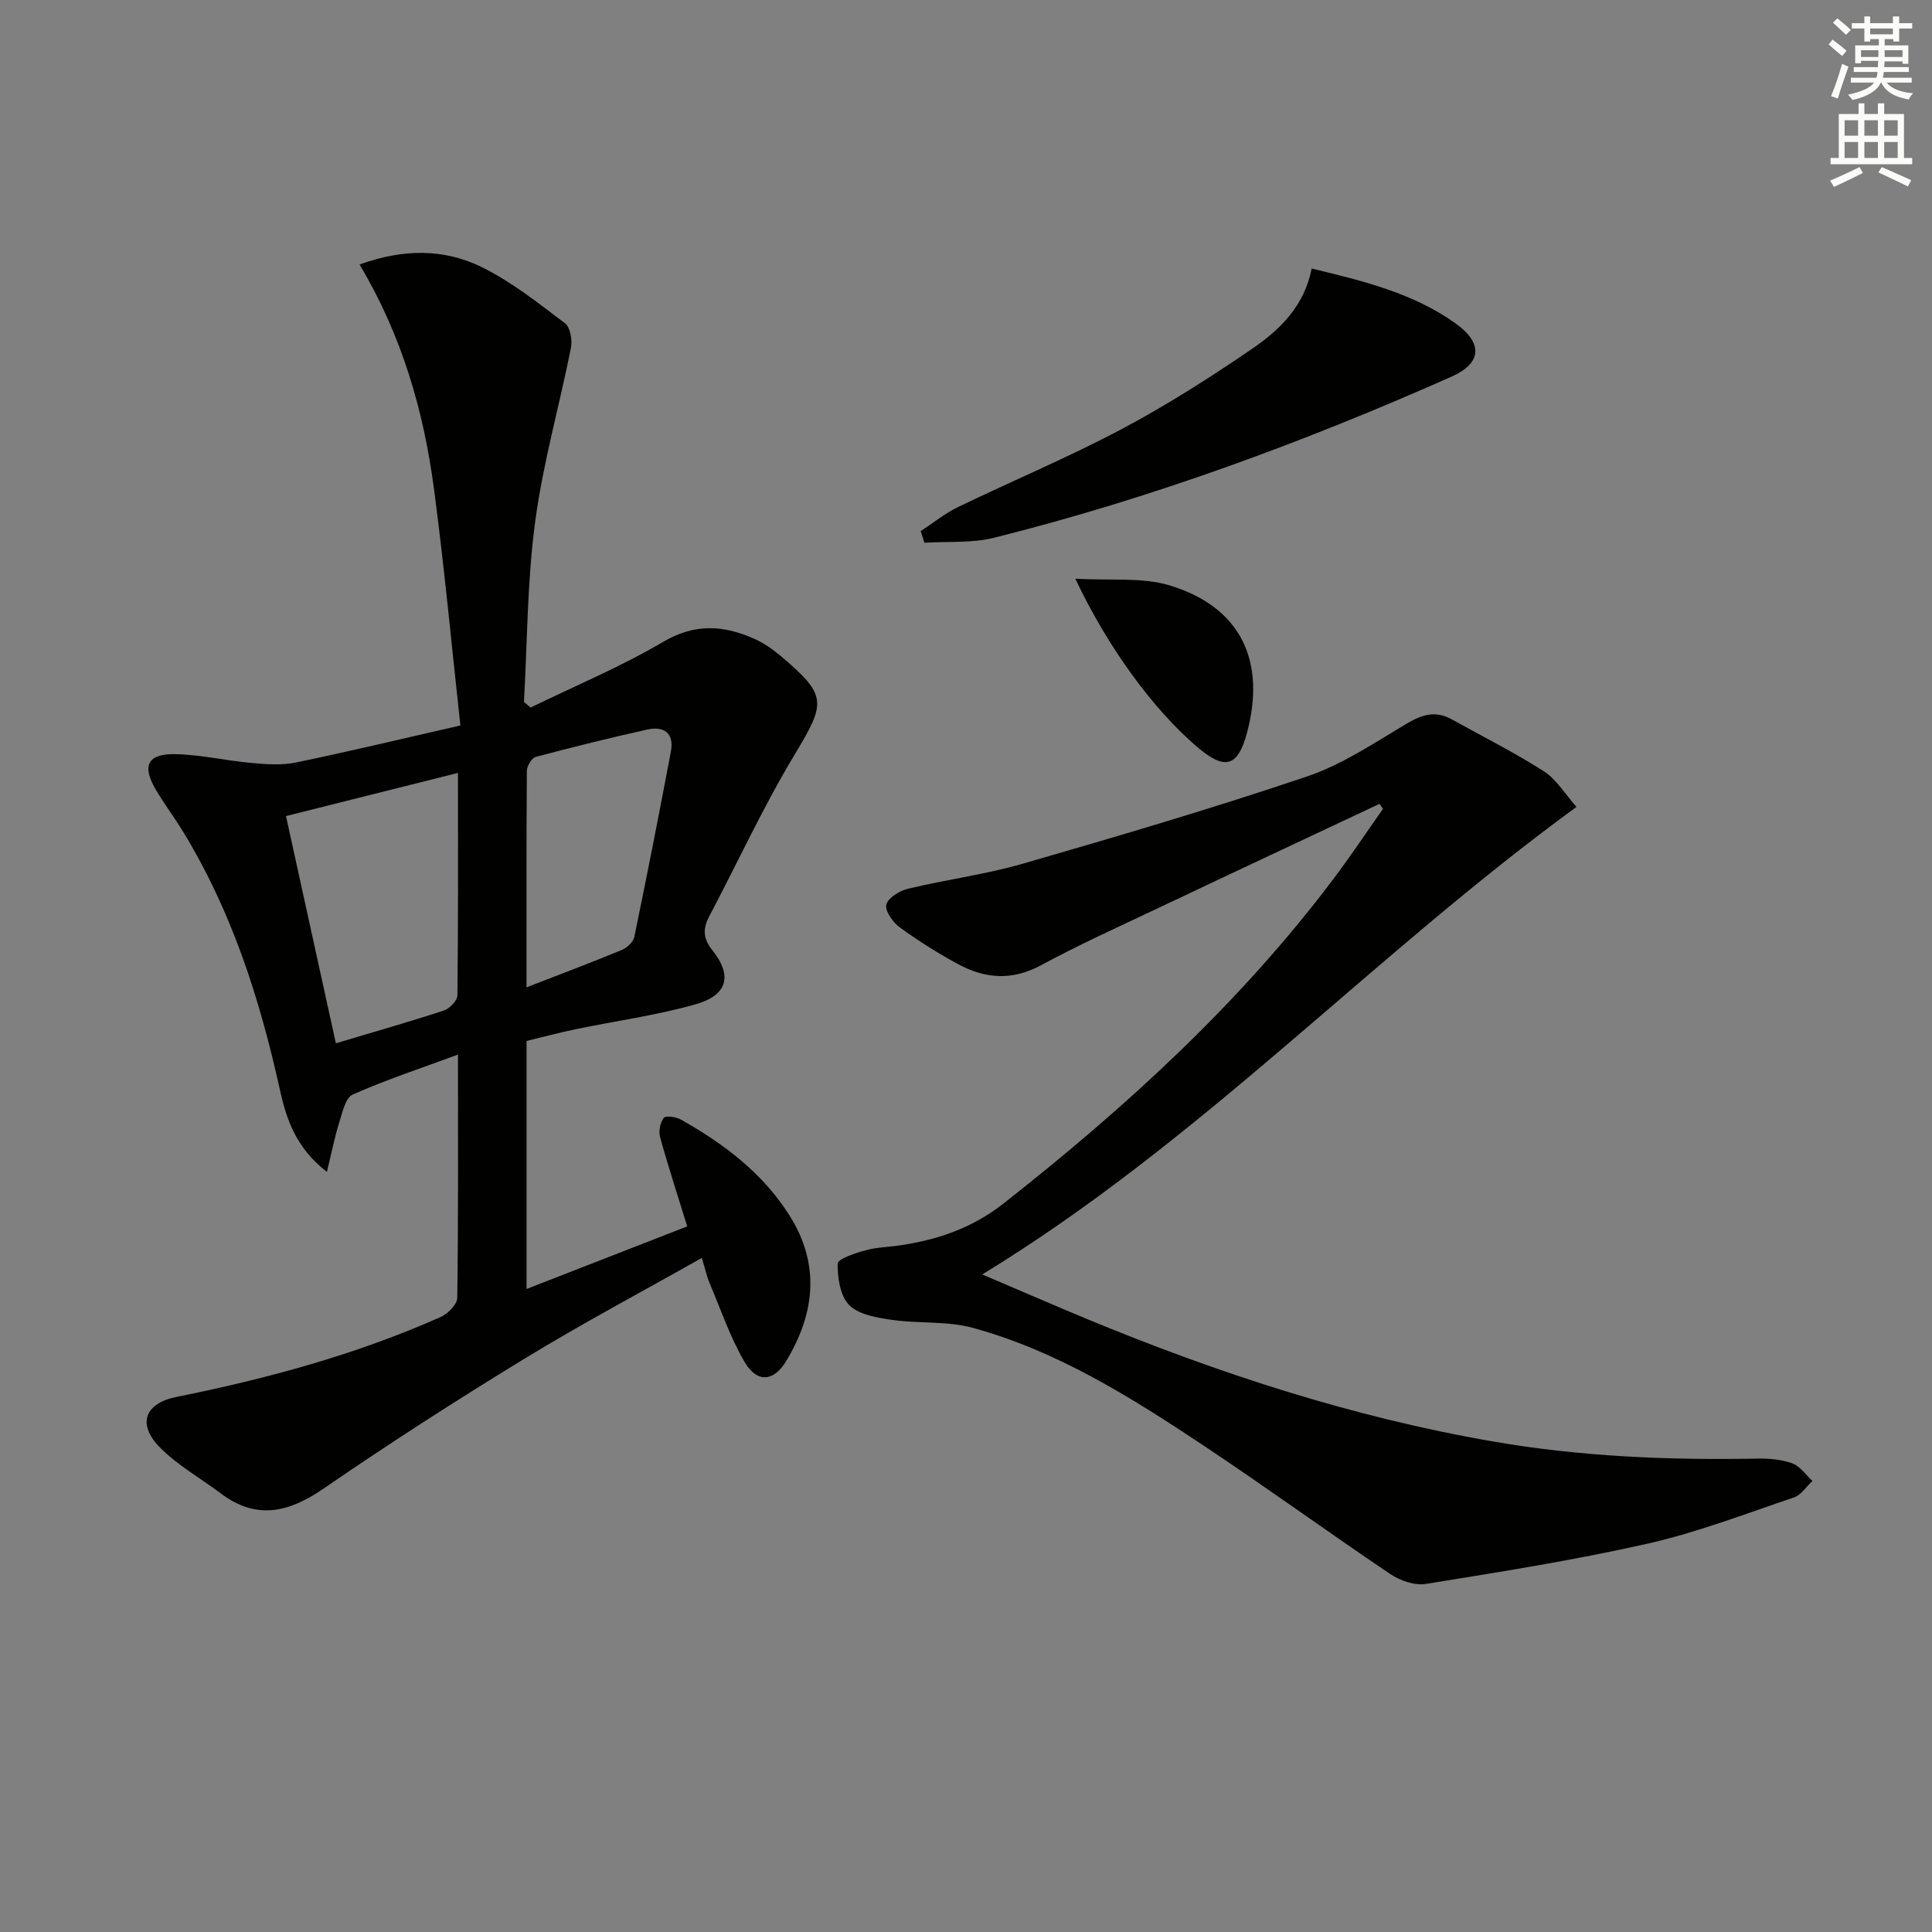 <svg enable-background="new 0 0 400 400" viewBox="0 0 400 400" xmlns="http://www.w3.org/2000/svg"><rect x="0" y="0" width="400" height="400" fill="#808080" stroke="none"/><g fill="#010100"><path d="m94.82 218.34c-7.93 2.93-15.02 5.26-21.8 8.28-1.5.67-2.13 3.69-2.78 5.75-.95 3.03-1.56 6.16-2.56 10.26-6.45-5-8.4-10.96-9.74-17.04-4.18-18.93-10.04-37.2-20.3-53.83-1.75-2.83-3.77-5.5-5.44-8.37-2.83-4.86-1.64-7.34 4.01-7.25 5.28.09 10.53 1.34 15.81 1.82 3.05.27 6.26.52 9.22-.09 11.03-2.28 21.99-4.91 34.08-7.67-1.81-16.44-3.32-32.76-5.47-48.99-2.15-16.2-6.64-31.77-15.41-46.45 9.04-3.27 17.47-3.3 25.28.53 6.18 3.04 11.73 7.46 17.27 11.65 1.1.83 1.53 3.5 1.21 5.11-2.39 12.01-5.79 23.87-7.4 35.97-1.65 12.31-1.62 24.85-2.32 37.29.46.39.91.79 1.37 1.18 9.18-4.47 18.67-8.43 27.45-13.6 6.57-3.87 12.52-3.46 18.86-.64 1.94.86 3.77 2.14 5.41 3.51 9.76 8.23 9.46 9.66 2.97 20.44-6.5 10.79-11.79 22.3-17.67 33.46-1.37 2.59-1.38 4.57.65 7.12 4.2 5.29 3.09 9.31-3.61 11.18-8.11 2.28-16.53 3.43-24.79 5.14-3.23.67-6.42 1.53-10.1 2.42v25.5 25.85c11.47-4.47 22.46-8.75 33.26-12.96-1.99-6.46-3.95-12.44-5.62-18.49-.34-1.22.03-3.02.78-3.99.4-.51 2.55-.19 3.56.38 8.95 5.04 17.04 11.16 22.56 20 6.31 10.12 5.13 20.24-.84 30.06-2.54 4.18-5.97 4.5-8.53.16-2.99-5.08-4.92-10.8-7.23-16.27-.62-1.47-.97-3.06-1.66-5.32-12.57 7.1-24.89 13.64-36.77 20.9-14.05 8.58-27.91 17.49-41.48 26.82-7.26 4.99-13.94 6.62-21.38 1.01-4.23-3.19-9-5.83-12.64-9.57-4.68-4.8-3.01-9.07 3.49-10.38 18.76-3.77 37.16-8.75 54.69-16.54 1.5-.67 3.44-2.6 3.46-3.97.23-16.45.15-32.93.15-50.37zm0-58.32c-12.36 3.1-23.84 5.98-35.61 8.94 3.5 15.93 6.88 31.33 10.33 47.04 7.86-2.35 15.16-4.42 22.37-6.79 1.18-.39 2.78-2.04 2.79-3.12.18-15.11.12-30.21.12-46.07zm14.19 44.4c7.12-2.77 13.45-5.14 19.69-7.73 1.08-.45 2.4-1.63 2.62-2.68 2.65-12.78 5.16-25.58 7.58-38.41.72-3.82-1.43-5.33-4.92-4.55-7.72 1.72-15.41 3.62-23.06 5.66-.84.22-1.83 1.89-1.84 2.89-.11 14.62-.07 29.24-.07 44.82z"/><path d="m285.61 166.43c-15.13 7.12-30.28 14.21-45.39 21.38-8.26 3.91-16.61 7.66-24.64 12.01-5.95 3.23-11.52 2.85-17.09-.14-4.23-2.27-8.31-4.85-12.19-7.67-1.43-1.04-3.11-3.39-2.8-4.7.34-1.41 2.73-2.88 4.47-3.3 7.9-1.9 16.03-2.95 23.82-5.2 19.73-5.7 39.44-11.5 58.89-18.08 7.29-2.47 13.94-6.98 20.65-10.96 3.18-1.89 5.97-2.67 9.27-.82 6.36 3.55 12.9 6.8 19.01 10.72 2.64 1.69 4.41 4.72 6.79 7.39-42.4 30.91-77.79 69.21-123.04 96.8 7.66 3.26 14.55 6.26 21.48 9.14 27.22 11.28 55.08 20.39 84.2 25.43 18.11 3.14 36.35 3.9 54.67 3.56 2.45-.05 5.06.15 7.34.97 1.63.58 2.82 2.39 4.2 3.65-1.27 1.17-2.34 2.91-3.84 3.42-10.04 3.39-20.01 7.24-30.31 9.57-15.17 3.43-30.57 5.86-45.93 8.34-2.32.37-5.34-.71-7.39-2.09-12.96-8.73-25.61-17.93-38.62-26.58-14.96-9.94-30.21-19.56-47.74-24.35-5.32-1.46-11.17-.85-16.71-1.65-3.1-.45-6.85-1.05-8.86-3.04-1.9-1.88-2.45-5.67-2.43-8.61.01-.96 3.62-2.17 5.73-2.75 2.37-.65 4.9-.69 7.36-1.06 7.82-1.17 14.9-3.63 21.34-8.7 25.22-19.84 48.76-41.31 68.15-67.04 3.59-4.76 6.9-9.73 10.33-14.6-.22-.37-.47-.7-.72-1.04z"/><path d="m271.56 55.59c10.64 2.57 20.96 5.06 29.79 11.36 5.78 4.13 5.4 8.27-.84 11.04-30.69 13.61-62.11 25.19-94.71 33.35-4.6 1.15-9.6.72-14.41 1.03-.26-.8-.52-1.6-.77-2.41 2.59-1.69 5.03-3.68 7.79-5.01 11.22-5.42 22.75-10.24 33.75-16.07 9.37-4.97 18.38-10.72 27.14-16.71 5.74-3.92 10.78-8.88 12.26-16.58z"/><path d="m222.63 119.81c7.27.44 13.83-.36 19.6 1.41 14.79 4.52 19.9 15.78 15.94 30.52-1.95 7.29-4.74 7.68-10.4 2.83-9.01-7.72-18.37-20.43-25.14-34.76z"/></g><path d="m378.6 9.2.8-1c.9.7 1.9 1.4 2.9 2.3l-.9 1.1c-1.1-.9-2-1.7-2.8-2.4zm.5 10.7c.9-2.1 1.6-4.3 2.3-6.7.4.2.8.4 1.3.6-.7 2.1-1.5 4.2-2.2 6.6zm.4-15.2.9-.9c1 .8 2 1.6 2.8 2.4l-1 1c-1-.9-1.9-1.8-2.7-2.5zm12.5-1.3h1.2v1.4h2.7v1.1h-2.7v2.7h-1.2v-.5h-1.8v1.3h4.9v3.8h-1.2v-.5h-3.7c0 .4-.1.9-.1 1.2h5.1v1h-5.2c0 .5-.1.9-.2 1.2h6v1h-5.2c1.1 1.3 2.9 2 5.5 2.2-.4.4-.7.8-.9 1.3-2.9-.5-4.8-1.6-5.7-3.5h-.1c-.8 1.7-2.7 2.9-5.9 3.6-.2-.4-.6-.8-.9-1.1 2.8-.6 4.6-1.4 5.4-2.5h-4.8v-1h5.3c.1-.3.2-.7.2-1.2h-4.9v-1h5c0-.4 0-.8.1-1.3h-3.6v.5h-1.2v-3.7h4.9v-1.3h-1.8v.5h-1.2v-2.7h-2.6v-1.1h2.6v-1.4h1.2v1.4h4.7v-1.4zm-6.7 8.4h3.6c0-.4 0-.9 0-1.4h-3.6zm1.9-4.7h4.7v-1.2h-4.7zm6.7 3.3h-3.7v1.4h3.7z" fill="#fbfcfa"/><path d="m384.7 21.4h1.3v2.2h2.8v-2.2h1.3v2.2h4.1v9.1h1.7v1.3h-16.9v-1.3h1.7v-9.1h4.1v-2.2zm.3 13.2.7 1.2c-1.8.9-3.8 1.9-6 2.9-.2-.4-.5-.8-.8-1.3 2.4-1 4.4-2 6.1-2.8zm-3.1-6.5h2.8v-3.2h-2.8zm0 4.6h2.8v-3.3h-2.8zm4.1-4.6h2.8v-3.2h-2.8zm0 4.6h2.8v-3.3h-2.8v3.2zm3.6 1.9c2.1.9 4.1 1.8 6.1 2.7l-.7 1.3c-2.2-1.1-4.2-2-6.1-2.9zm3.3-9.7h-2.8v3.2h2.8zm-2.8 7.8h2.8v-3.3h-2.8z" fill="#fbfcfa"/></svg>